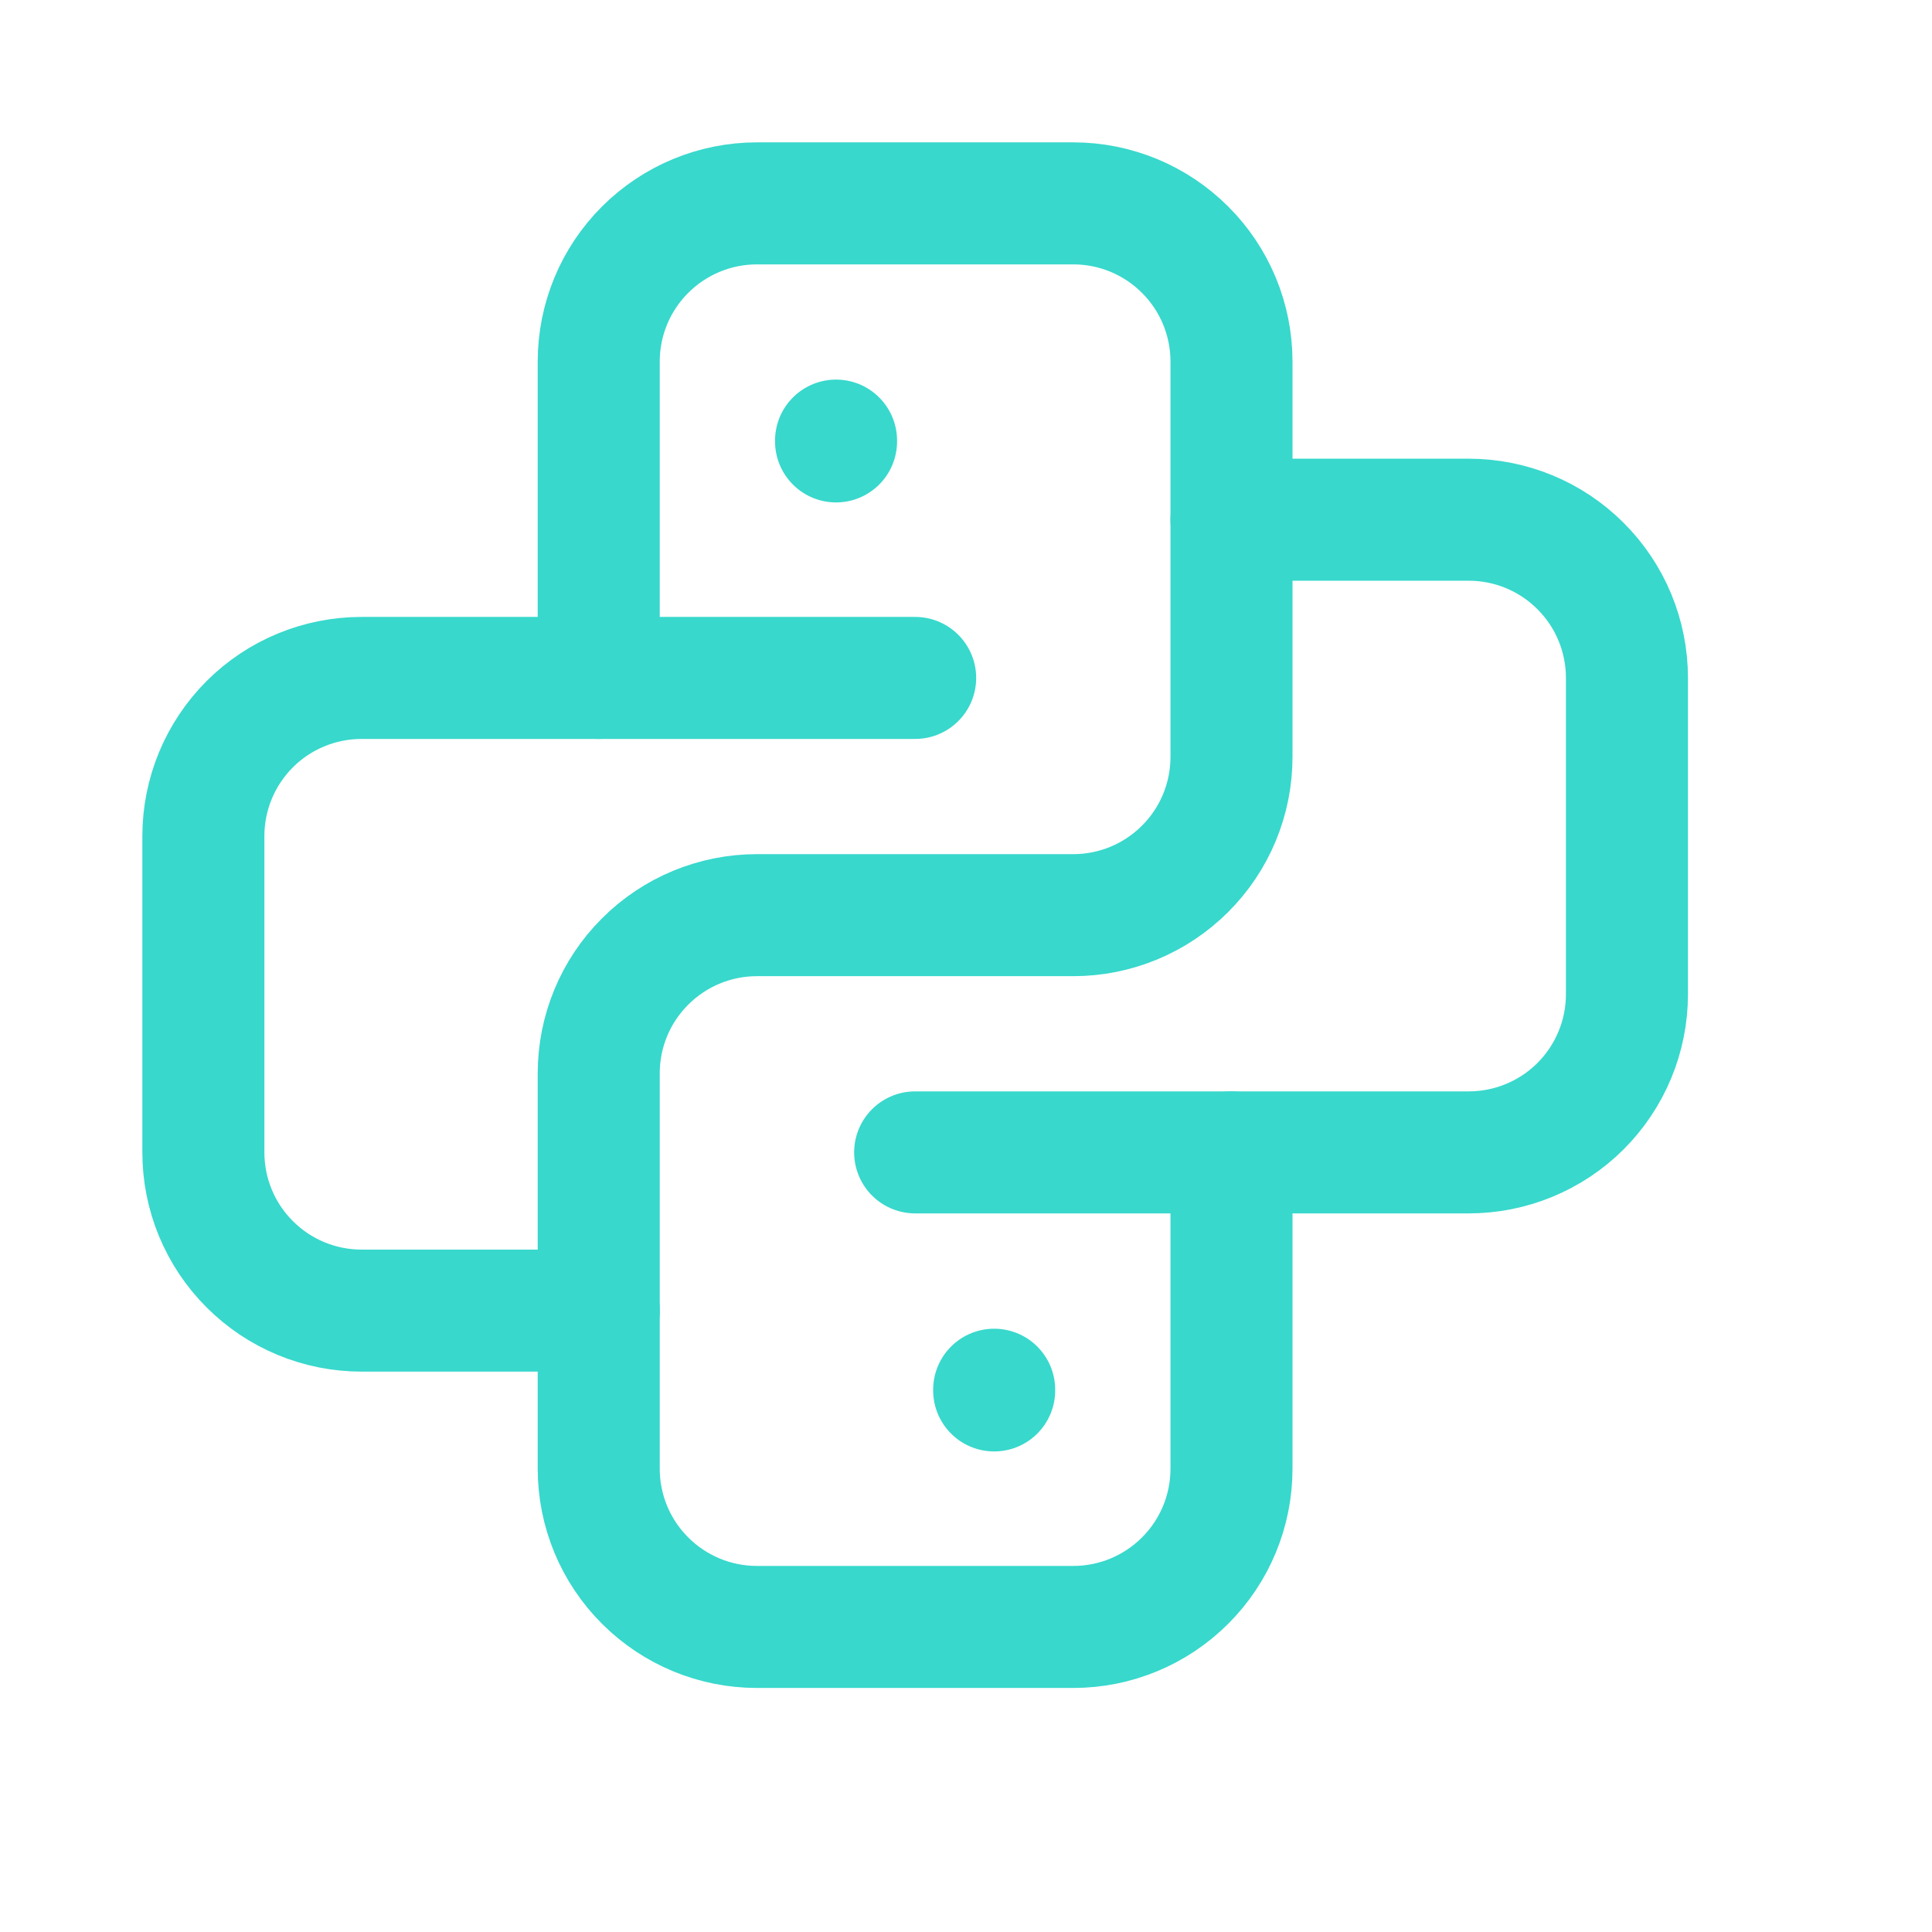 <svg width="19" height="19" viewBox="0 0 19 19" fill="none" xmlns="http://www.w3.org/2000/svg">
<path d="M9 6.667H3.556C3.143 6.667 2.747 6.831 2.456 7.122C2.164 7.414 2 7.81 2 8.222V11.333C2 11.746 2.164 12.142 2.456 12.433C2.747 12.725 3.143 12.889 3.556 12.889H5.889M9 11.333H14.444C14.857 11.333 15.253 11.169 15.544 10.878C15.836 10.586 16 10.19 16 9.778V6.667C16 6.254 15.836 5.858 15.544 5.567C15.253 5.275 14.857 5.111 14.444 5.111H12.111" stroke="#38D8CC" stroke-width="1.2" stroke-linecap="round" stroke-linejoin="round"/>
<path d="M5.888 6.667V3.556C5.888 3.143 6.052 2.747 6.344 2.456C6.636 2.164 7.031 2 7.444 2H10.555C10.968 2 11.363 2.164 11.655 2.456C11.947 2.747 12.111 3.143 12.111 3.556V7.444C12.111 7.857 11.947 8.253 11.655 8.544C11.363 8.836 10.968 9 10.555 9H7.444C7.031 9 6.636 9.164 6.344 9.456C6.052 9.747 5.888 10.143 5.888 10.556V14.444C5.888 14.857 6.052 15.253 6.344 15.544C6.636 15.836 7.031 16 7.444 16H10.555C10.968 16 11.363 15.836 11.655 15.544C11.947 15.253 12.111 14.857 12.111 14.444V11.333M8.222 4.333V4.341M9.777 13.667V13.674" stroke="#38D8CC" stroke-width="1.2" stroke-linecap="round" stroke-linejoin="round"/>
</svg>
